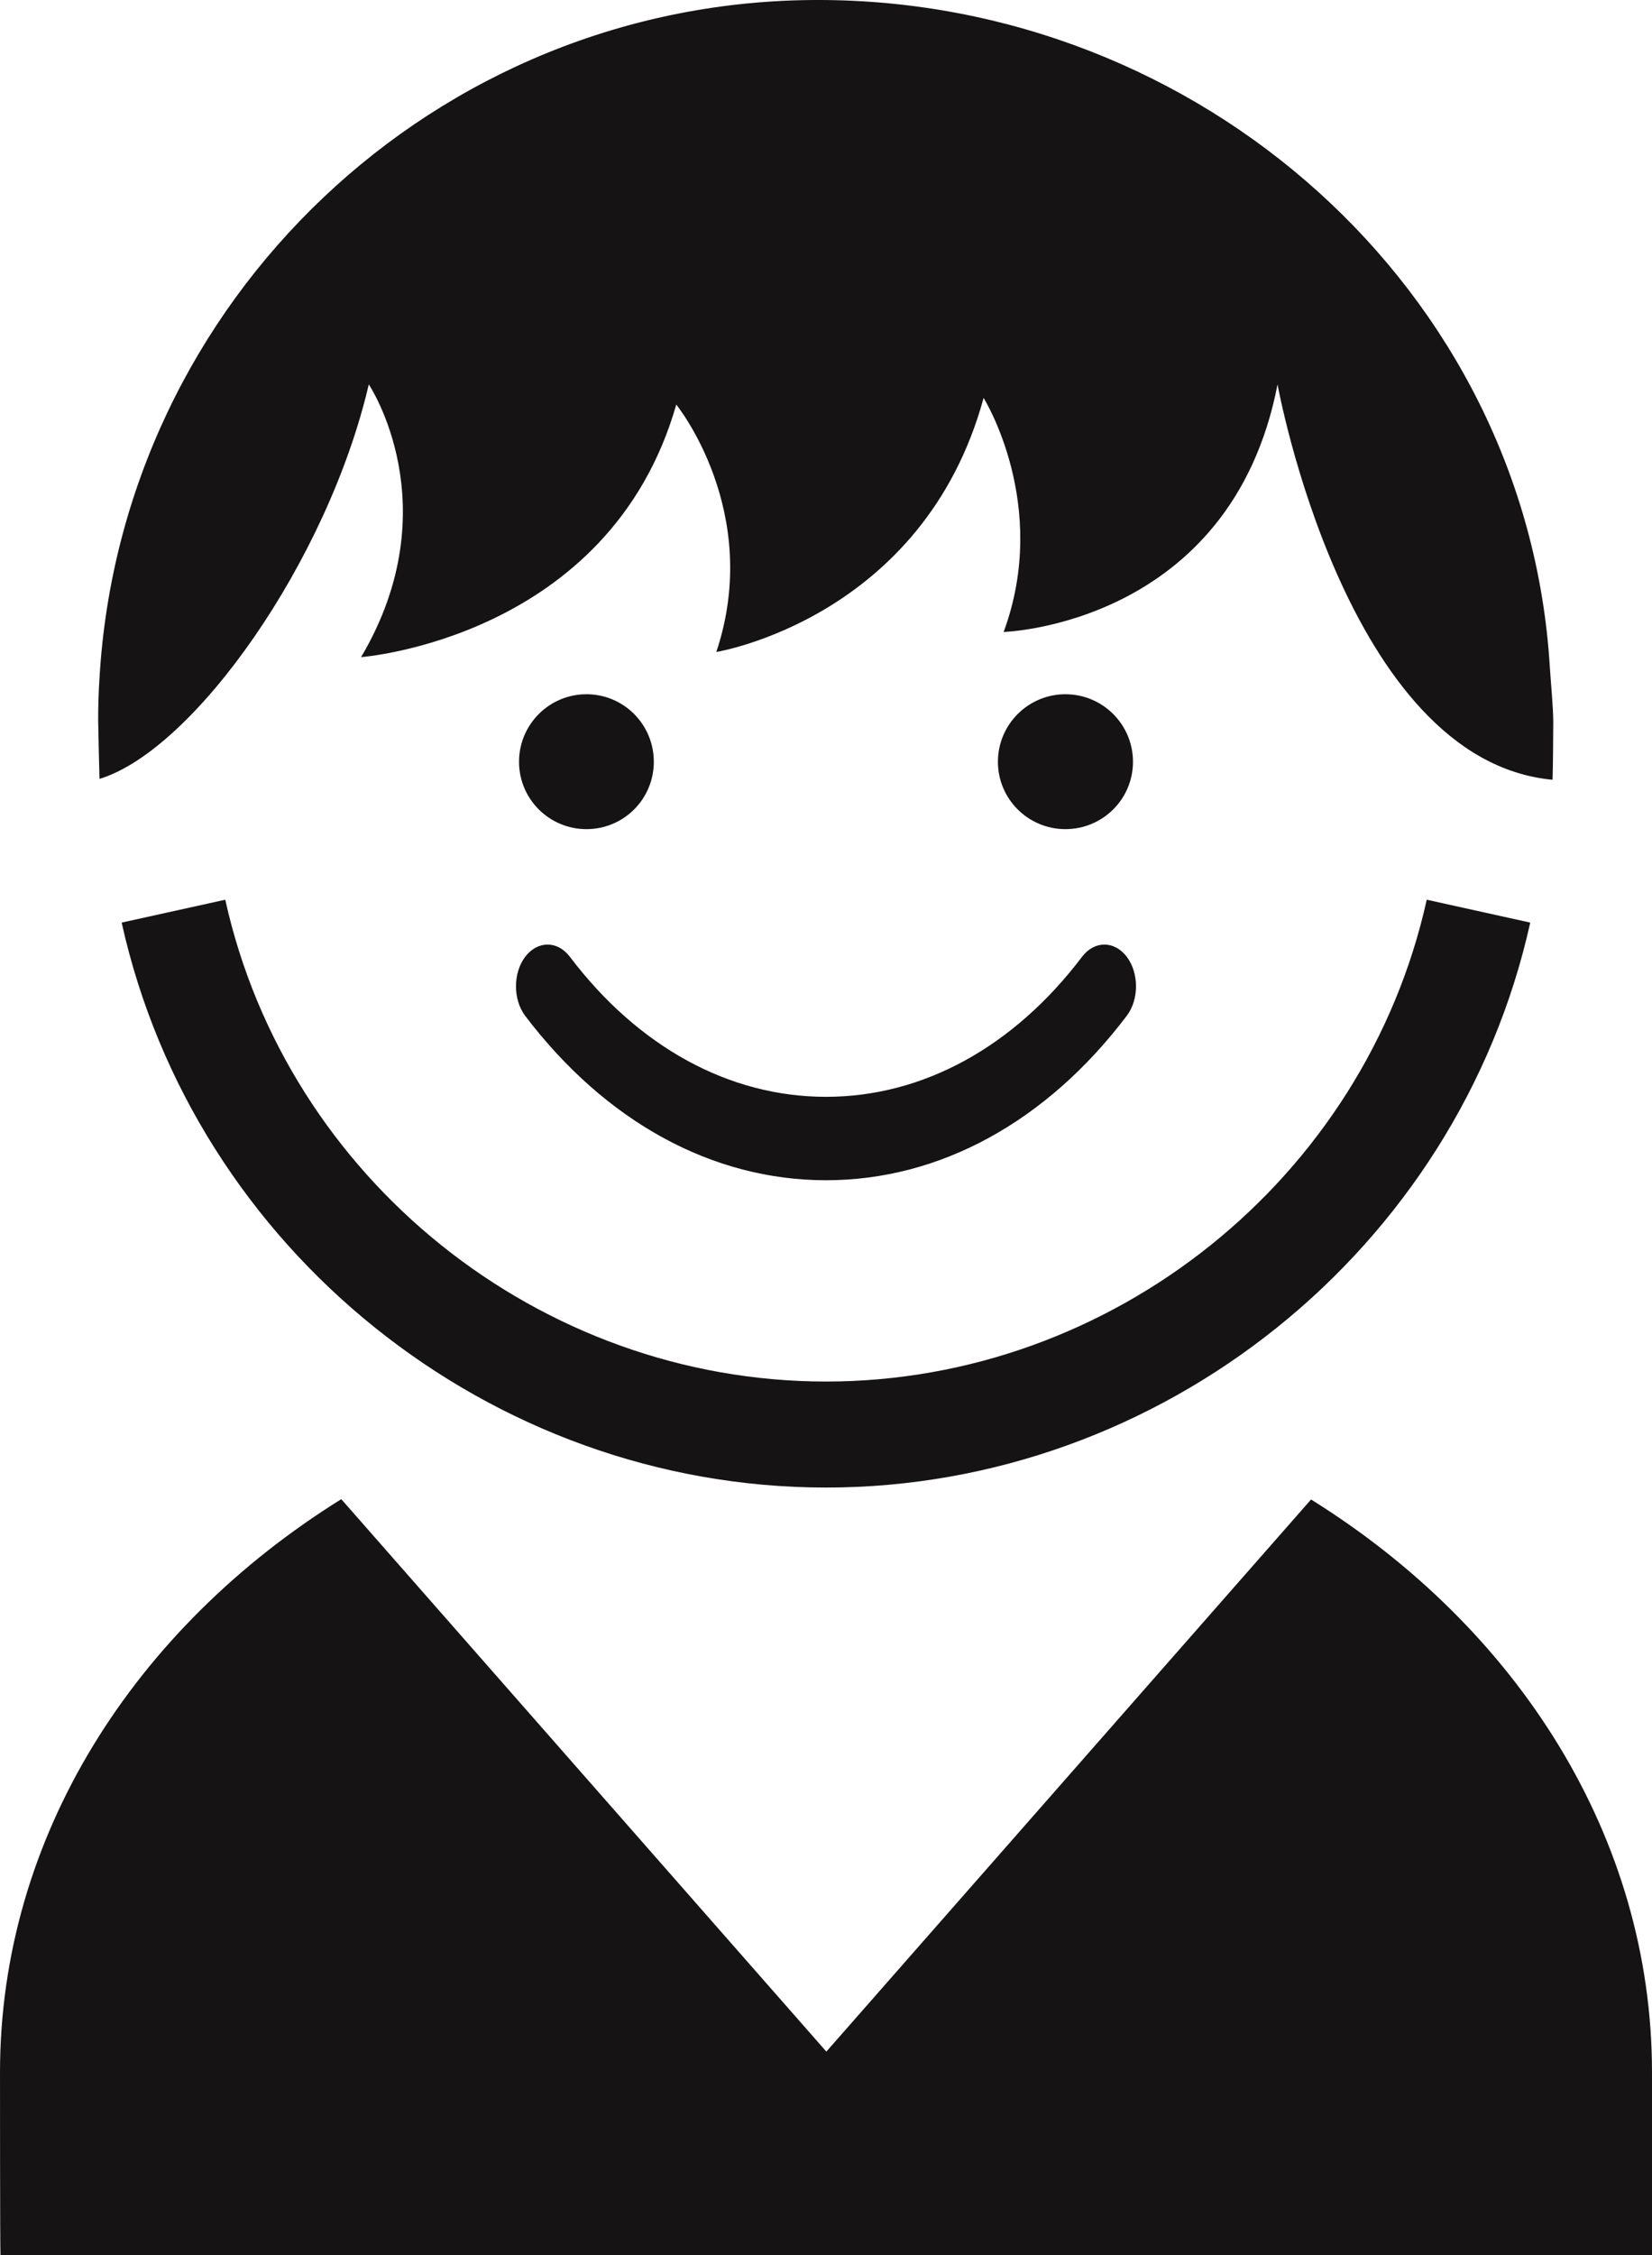 <?xml version="1.0" encoding="UTF-8" standalone="no"?>
<!-- Created with Inkscape (http://www.inkscape.org/) -->

<svg
   xmlns:dc="http://purl.org/dc/elements/1.1/"
   xmlns:cc="http://creativecommons.org/ns#"
   xmlns:rdf="http://www.w3.org/1999/02/22-rdf-syntax-ns#"
   xmlns:svg="http://www.w3.org/2000/svg"
   xmlns="http://www.w3.org/2000/svg"
   xmlns:sodipodi="http://sodipodi.sourceforge.net/DTD/sodipodi-0.dtd"
   xmlns:inkscape="http://www.inkscape.org/namespaces/inkscape"
   width="42.233mm"
   height="57.623mm"
   viewBox="0 0 149.645 204.178"
   id="svg3379"
   version="1.1"
   inkscape:version="0.91 r13725"
   sodipodi:docname="person.svg">
  <defs
     id="defs3381" />
  <sodipodi:namedview
     id="base"
     pagecolor="#ffffff"
     bordercolor="#666666"
     borderopacity="1.0"
     inkscape:pageopacity="0.0"
     inkscape:pageshadow="2"
     inkscape:zoom="0.35"
     inkscape:cx="-655.89179"
     inkscape:cy="-217.91125"
     inkscape:document-units="px"
     inkscape:current-layer="layer1"
     showgrid="false"
     fit-margin-top="0"
     fit-margin-left="0"
     fit-margin-right="0"
     fit-margin-bottom="0"
     inkscape:window-width="1871"
     inkscape:window-height="1062"
     inkscape:window-x="49"
     inkscape:window-y="18"
     inkscape:window-maximized="1" />
  <g
     inkscape:label="Layer 1"
     inkscape:groupmode="layer"
     id="layer1"
     transform="translate(-550.892,-110.273)">
    <path
       d="m 700.537,297.911 0,16.54 -149.602,0 c -0.043,-0.55 -0.043,-15.965 -0.043,-16.54 0,-21.324 12.176,-40.236 30.914,-51.898 l 43.94,50.021 43.907,-49.991 c 18.712,11.652 30.884,30.562 30.884,51.867 z m -20.405,-106.174 c -5.604,25.275 -28.494,43.626 -54.415,43.626 -25.945,0 -48.824,-18.351 -54.421,-43.626 l -9.384,2.072 c 6.572,29.629 33.392,51.153 63.805,51.153 30.38,0 57.22,-21.524 63.791,-51.153 l -9.376,-2.072 z m -31.226,5.171 c -6.195,8.172 -14.422,12.676 -23.189,12.676 -8.769,0 -17.006,-4.504 -23.201,-12.676 -1.117,-1.479 -2.924,-1.479 -4.056,0 -1.104,1.479 -1.104,3.862 0,5.338 7.293,9.606 16.968,14.891 27.258,14.891 10.294,0 19.97,-5.285 27.242,-14.891 1.114,-1.475 1.114,-3.859 0.005,-5.338 -1.129,-1.479 -2.94,-1.479 -4.059,0 z m -1.506,-11.561 c 3.384,0 6.122,-2.725 6.122,-6.099 0,-3.379 -2.739,-6.115 -6.122,-6.115 -3.369,0 -6.112,2.736 -6.112,6.115 0,3.374 2.744,6.099 6.112,6.099 z m -43.386,0 c 3.381,0 6.103,-2.725 6.103,-6.099 0,-3.379 -2.721,-6.115 -6.103,-6.115 -3.369,0 -6.106,2.736 -6.106,6.115 0,3.374 2.737,6.099 6.106,6.099 z m -19.715,-40.266 c 0,0 7.389,10.999 -0.698,24.691 0,0 22.497,-1.688 28.55,-22.867 0,0 7.869,9.694 3.629,22.4 0,0 18.758,-3.03 24.211,-23.003 0,0 6.056,9.681 1.816,21.192 0,0 20.585,-0.609 24.81,-22.414 0,0 6.152,34.055 24.911,35.796 0.039,-0.981 0.065,-4.229 0.065,-5.22 0,-1.37 -0.236,-3.721 -0.316,-5.065 -2.106,-34.071 -31.694,-60.319 -66.289,-60.319 -34.665,0 -63.099,27.216 -65.084,61.4 -0.084,1.268 -0.12,2.529 -0.12,3.809 0,0.334 0.102,4.974 0.12,5.317 8.545,-2.603 20.66,-19.7 24.394,-35.719"
       style="fill:#161315;fill-opacity:1;fill-rule:nonzero;stroke:none"
       id="path30"
       inkscape:connector-curvature="0" />
  </g>
</svg>
